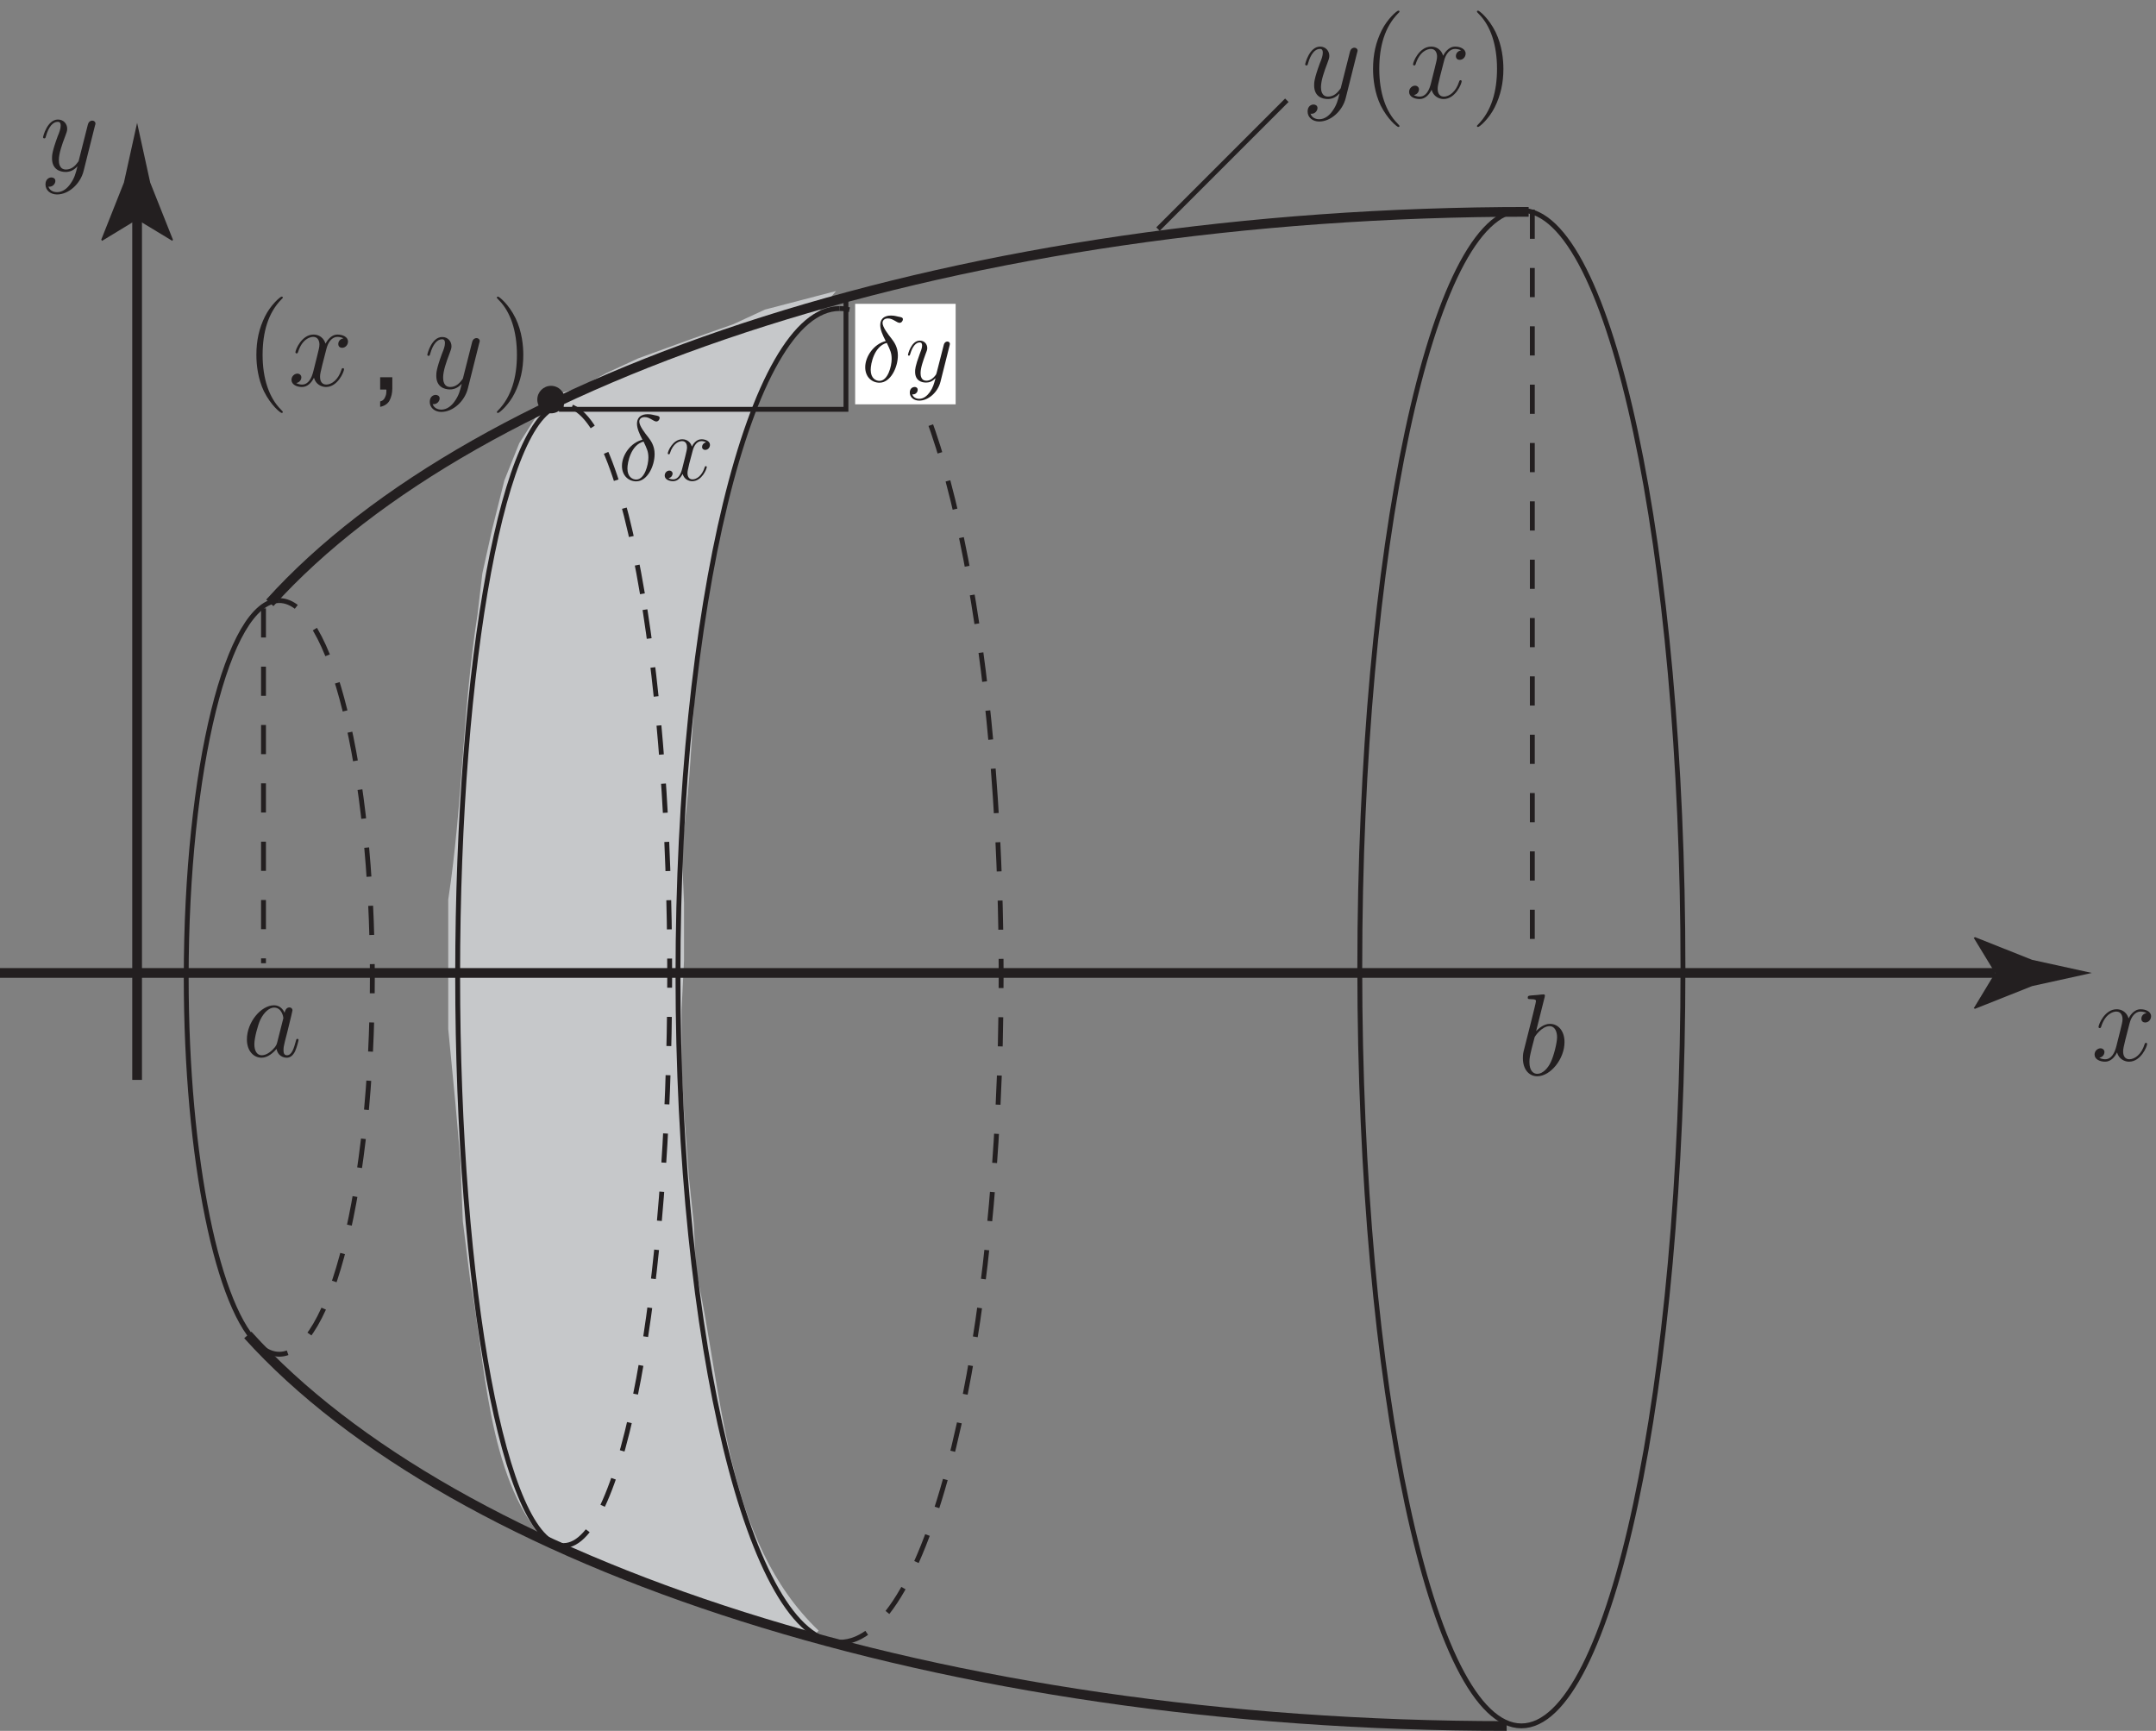 <?xml version="1.0" encoding="UTF-8"?>
<svg xmlns="http://www.w3.org/2000/svg" xmlns:xlink="http://www.w3.org/1999/xlink" width="221.747pt" height="178.004pt" viewBox="0 0 221.747 178.004" version="1.1">
<rect x="0" y="0" width="221.747" height="178.004" fill="#808080" stroke="none"/>
<defs>
<g>
<symbol overflow="visible" id="glyph0-0">
<path style="stroke:none;" d=""/>
</symbol>
<symbol overflow="visible" id="glyph0-1">
<path style="stroke:none;" d="M 3.594 -1.422 C 3.531 -1.219 3.531 -1.188 3.375 -0.969 C 3.109 -0.641 2.578 -0.125 2.016 -0.125 C 1.531 -0.125 1.25 -0.562 1.25 -1.266 C 1.25 -1.922 1.625 -3.266 1.859 -3.766 C 2.266 -4.609 2.828 -5.031 3.281 -5.031 C 4.078 -5.031 4.234 -4.047 4.234 -3.953 C 4.234 -3.938 4.203 -3.797 4.188 -3.766 Z M 4.359 -4.484 C 4.234 -4.797 3.906 -5.266 3.281 -5.266 C 1.938 -5.266 0.484 -3.531 0.484 -1.75 C 0.484 -0.578 1.172 0.125 1.984 0.125 C 2.641 0.125 3.203 -0.391 3.531 -0.781 C 3.656 -0.078 4.219 0.125 4.578 0.125 C 4.938 0.125 5.219 -0.094 5.438 -0.531 C 5.625 -0.938 5.797 -1.656 5.797 -1.703 C 5.797 -1.766 5.75 -1.812 5.672 -1.812 C 5.562 -1.812 5.562 -1.75 5.516 -1.578 C 5.328 -0.875 5.109 -0.125 4.609 -0.125 C 4.266 -0.125 4.25 -0.438 4.25 -0.672 C 4.25 -0.938 4.281 -1.078 4.391 -1.547 C 4.469 -1.844 4.531 -2.109 4.625 -2.453 C 5.062 -4.25 5.172 -4.672 5.172 -4.75 C 5.172 -4.906 5.047 -5.047 4.859 -5.047 C 4.484 -5.047 4.391 -4.625 4.359 -4.484 Z M 4.359 -4.484 "/>
</symbol>
<symbol overflow="visible" id="glyph0-2">
<path style="stroke:none;" d="M 2.766 -8 C 2.766 -8.047 2.797 -8.109 2.797 -8.172 C 2.797 -8.297 2.672 -8.297 2.656 -8.297 C 2.641 -8.297 2.219 -8.266 2 -8.234 C 1.797 -8.219 1.609 -8.203 1.406 -8.188 C 1.109 -8.156 1.031 -8.156 1.031 -7.938 C 1.031 -7.812 1.141 -7.812 1.266 -7.812 C 1.875 -7.812 1.875 -7.703 1.875 -7.594 C 1.875 -7.5 1.781 -7.156 1.734 -6.938 L 1.453 -5.797 C 1.328 -5.312 0.641 -2.609 0.594 -2.391 C 0.531 -2.094 0.531 -1.891 0.531 -1.734 C 0.531 -0.516 1.219 0.125 2 0.125 C 3.375 0.125 4.812 -1.656 4.812 -3.391 C 4.812 -4.5 4.203 -5.266 3.297 -5.266 C 2.672 -5.266 2.109 -4.75 1.891 -4.516 Z M 2.016 -0.125 C 1.625 -0.125 1.203 -0.406 1.203 -1.344 C 1.203 -1.734 1.25 -1.953 1.453 -2.797 C 1.5 -2.953 1.688 -3.719 1.734 -3.875 C 1.75 -3.969 2.469 -5.031 3.281 -5.031 C 3.797 -5.031 4.047 -4.5 4.047 -3.891 C 4.047 -3.312 3.703 -1.953 3.406 -1.344 C 3.109 -0.688 2.562 -0.125 2.016 -0.125 Z M 2.016 -0.125 "/>
</symbol>
<symbol overflow="visible" id="glyph0-3">
<path style="stroke:none;" d="M 5.672 -4.875 C 5.281 -4.812 5.141 -4.516 5.141 -4.297 C 5.141 -4 5.359 -3.906 5.531 -3.906 C 5.891 -3.906 6.141 -4.219 6.141 -4.547 C 6.141 -5.047 5.562 -5.266 5.062 -5.266 C 4.344 -5.266 3.938 -4.547 3.828 -4.328 C 3.547 -5.219 2.812 -5.266 2.594 -5.266 C 1.375 -5.266 0.734 -3.703 0.734 -3.438 C 0.734 -3.391 0.781 -3.328 0.859 -3.328 C 0.953 -3.328 0.984 -3.406 1 -3.453 C 1.406 -4.781 2.219 -5.031 2.562 -5.031 C 3.094 -5.031 3.203 -4.531 3.203 -4.25 C 3.203 -3.984 3.125 -3.703 2.984 -3.125 C 2.797 -2.359 2.75 -2.188 2.578 -1.5 C 2.406 -0.781 2.062 -0.125 1.422 -0.125 C 1.359 -0.125 1.062 -0.125 0.812 -0.281 C 1.25 -0.359 1.344 -0.719 1.344 -0.859 C 1.344 -1.094 1.156 -1.25 0.938 -1.25 C 0.641 -1.25 0.328 -0.984 0.328 -0.609 C 0.328 -0.109 0.891 0.125 1.406 0.125 C 1.984 0.125 2.391 -0.328 2.641 -0.828 C 2.828 -0.125 3.438 0.125 3.875 0.125 C 5.094 0.125 5.734 -1.453 5.734 -1.703 C 5.734 -1.766 5.688 -1.812 5.625 -1.812 C 5.516 -1.812 5.5 -1.75 5.469 -1.656 C 5.141 -0.609 4.453 -0.125 3.906 -0.125 C 3.484 -0.125 3.266 -0.438 3.266 -0.922 C 3.266 -1.188 3.312 -1.375 3.5 -2.156 C 3.641 -2.719 3.797 -3.344 3.922 -3.797 C 4.094 -4.5 4.5 -5.031 5.062 -5.031 C 5.078 -5.031 5.422 -5.031 5.672 -4.875 Z M 5.672 -4.875 "/>
</symbol>
<symbol overflow="visible" id="glyph0-4">
<path style="stroke:none;" d="M 3.141 1.344 C 2.828 1.797 2.359 2.203 1.766 2.203 C 1.625 2.203 1.047 2.172 0.875 1.625 C 0.906 1.641 0.969 1.641 0.984 1.641 C 1.344 1.641 1.594 1.328 1.594 1.047 C 1.594 0.781 1.359 0.688 1.188 0.688 C 0.984 0.688 0.578 0.828 0.578 1.406 C 0.578 2.016 1.094 2.438 1.766 2.438 C 2.969 2.438 4.172 1.344 4.5 0.016 L 5.672 -4.656 C 5.688 -4.703 5.719 -4.781 5.719 -4.859 C 5.719 -5.031 5.562 -5.156 5.391 -5.156 C 5.281 -5.156 5.031 -5.109 4.938 -4.75 L 4.047 -1.234 C 4 -1.016 4 -0.984 3.891 -0.859 C 3.656 -0.531 3.266 -0.125 2.688 -0.125 C 2.016 -0.125 1.953 -0.781 1.953 -1.094 C 1.953 -1.781 2.281 -2.703 2.609 -3.562 C 2.734 -3.906 2.812 -4.078 2.812 -4.312 C 2.812 -4.812 2.453 -5.266 1.859 -5.266 C 0.766 -5.266 0.328 -3.531 0.328 -3.438 C 0.328 -3.391 0.375 -3.328 0.453 -3.328 C 0.562 -3.328 0.578 -3.375 0.625 -3.547 C 0.906 -4.547 1.359 -5.031 1.828 -5.031 C 1.938 -5.031 2.141 -5.031 2.141 -4.641 C 2.141 -4.328 2.016 -3.984 1.828 -3.531 C 1.25 -1.953 1.25 -1.562 1.25 -1.281 C 1.25 -0.141 2.062 0.125 2.656 0.125 C 3 0.125 3.438 0.016 3.844 -0.438 L 3.859 -0.422 C 3.688 0.281 3.562 0.75 3.141 1.344 Z M 3.141 1.344 "/>
</symbol>
<symbol overflow="visible" id="glyph1-0">
<path style="stroke:none;" d=""/>
</symbol>
<symbol overflow="visible" id="glyph1-1">
<path style="stroke:none;" d="M 2.484 -4.172 C 1.266 -3.875 0.375 -2.594 0.375 -1.484 C 0.375 -0.453 1.078 0.109 1.844 0.109 C 2.969 0.109 3.734 -1.438 3.734 -2.703 C 3.734 -3.562 3.328 -4.094 3.094 -4.406 C 2.734 -4.859 2.156 -5.594 2.156 -6.047 C 2.156 -6.219 2.281 -6.5 2.703 -6.5 C 3 -6.5 3.188 -6.391 3.469 -6.234 C 3.562 -6.172 3.781 -6.047 3.906 -6.047 C 4.109 -6.047 4.25 -6.25 4.25 -6.406 C 4.25 -6.594 4.109 -6.625 3.766 -6.688 C 3.312 -6.797 3.188 -6.797 3.016 -6.797 C 2.859 -6.797 1.922 -6.797 1.922 -5.812 C 1.922 -5.344 2.156 -4.797 2.484 -4.172 Z M 2.594 -3.984 C 2.953 -3.234 3.094 -2.938 3.094 -2.328 C 3.094 -1.578 2.703 -0.078 1.844 -0.078 C 1.469 -0.078 0.938 -0.328 0.938 -1.219 C 0.938 -1.844 1.297 -3.641 2.594 -3.984 Z M 2.594 -3.984 "/>
</symbol>
<symbol overflow="visible" id="glyph1-2">
<path style="stroke:none;" d="M 4.531 -3.906 C 4.234 -3.844 4.109 -3.609 4.109 -3.438 C 4.109 -3.203 4.297 -3.125 4.422 -3.125 C 4.719 -3.125 4.922 -3.375 4.922 -3.641 C 4.922 -4.031 4.453 -4.219 4.047 -4.219 C 3.469 -4.219 3.141 -3.641 3.062 -3.469 C 2.844 -4.172 2.25 -4.219 2.078 -4.219 C 1.094 -4.219 0.578 -2.969 0.578 -2.75 C 0.578 -2.719 0.625 -2.672 0.688 -2.672 C 0.766 -2.672 0.781 -2.719 0.797 -2.766 C 1.125 -3.828 1.766 -4.031 2.047 -4.031 C 2.484 -4.031 2.562 -3.625 2.562 -3.391 C 2.562 -3.188 2.5 -2.969 2.391 -2.5 C 2.234 -1.891 2.203 -1.75 2.062 -1.188 C 1.922 -0.625 1.641 -0.094 1.141 -0.094 C 1.094 -0.094 0.844 -0.094 0.656 -0.219 C 1 -0.281 1.078 -0.578 1.078 -0.688 C 1.078 -0.875 0.922 -1 0.75 -1 C 0.516 -1 0.266 -0.797 0.266 -0.484 C 0.266 -0.094 0.719 0.094 1.125 0.094 C 1.594 0.094 1.906 -0.266 2.109 -0.656 C 2.266 -0.094 2.75 0.094 3.094 0.094 C 4.078 0.094 4.594 -1.156 4.594 -1.375 C 4.594 -1.422 4.547 -1.453 4.5 -1.453 C 4.406 -1.453 4.406 -1.406 4.375 -1.328 C 4.109 -0.484 3.562 -0.094 3.125 -0.094 C 2.797 -0.094 2.609 -0.344 2.609 -0.734 C 2.609 -0.953 2.656 -1.094 2.797 -1.734 C 2.922 -2.172 3.047 -2.672 3.141 -3.031 C 3.281 -3.609 3.609 -4.031 4.047 -4.031 C 4.062 -4.031 4.328 -4.031 4.531 -3.906 Z M 4.531 -3.906 "/>
</symbol>
<symbol overflow="visible" id="glyph1-3">
<path style="stroke:none;" d="M 2.516 1.078 C 2.25 1.438 1.891 1.766 1.422 1.766 C 1.297 1.766 0.844 1.734 0.703 1.297 C 0.734 1.312 0.781 1.312 0.797 1.312 C 1.078 1.312 1.266 1.062 1.266 0.844 C 1.266 0.625 1.094 0.547 0.953 0.547 C 0.797 0.547 0.453 0.656 0.453 1.125 C 0.453 1.609 0.875 1.953 1.422 1.953 C 2.375 1.953 3.344 1.078 3.609 0.016 L 4.547 -3.719 C 4.547 -3.766 4.578 -3.828 4.578 -3.875 C 4.578 -4.031 4.453 -4.125 4.312 -4.125 C 4.234 -4.125 4.031 -4.078 3.953 -3.797 L 3.234 -0.984 C 3.188 -0.812 3.188 -0.797 3.125 -0.688 C 2.922 -0.422 2.609 -0.094 2.156 -0.094 C 1.609 -0.094 1.562 -0.625 1.562 -0.875 C 1.562 -1.422 1.828 -2.156 2.078 -2.844 C 2.188 -3.125 2.25 -3.266 2.25 -3.453 C 2.25 -3.859 1.953 -4.219 1.484 -4.219 C 0.609 -4.219 0.266 -2.828 0.266 -2.75 C 0.266 -2.719 0.297 -2.672 0.359 -2.672 C 0.453 -2.672 0.453 -2.703 0.5 -2.844 C 0.734 -3.641 1.094 -4.031 1.469 -4.031 C 1.547 -4.031 1.719 -4.031 1.719 -3.703 C 1.719 -3.469 1.609 -3.188 1.469 -2.828 C 1 -1.562 1 -1.25 1 -1.016 C 1 -0.109 1.641 0.094 2.125 0.094 C 2.406 0.094 2.75 0.016 3.078 -0.344 L 3.094 -0.328 C 2.938 0.234 2.844 0.609 2.516 1.078 Z M 2.516 1.078 "/>
</symbol>
<symbol overflow="visible" id="glyph2-0">
<path style="stroke:none;" d=""/>
</symbol>
<symbol overflow="visible" id="glyph2-1">
<path style="stroke:none;" d="M 3.891 2.906 C 3.891 2.875 3.891 2.844 3.688 2.641 C 2.484 1.438 1.812 -0.531 1.812 -2.969 C 1.812 -5.297 2.375 -7.297 3.766 -8.703 C 3.891 -8.812 3.891 -8.828 3.891 -8.875 C 3.891 -8.938 3.828 -8.969 3.781 -8.969 C 3.625 -8.969 2.641 -8.109 2.062 -6.938 C 1.453 -5.719 1.172 -4.453 1.172 -2.969 C 1.172 -1.906 1.344 -0.484 1.953 0.781 C 2.672 2.219 3.641 3 3.781 3 C 3.828 3 3.891 2.969 3.891 2.906 Z M 3.891 2.906 "/>
</symbol>
<symbol overflow="visible" id="glyph2-2">
<path style="stroke:none;" d="M 3.375 -2.969 C 3.375 -3.891 3.25 -5.359 2.578 -6.75 C 1.875 -8.188 0.891 -8.969 0.766 -8.969 C 0.719 -8.969 0.656 -8.938 0.656 -8.875 C 0.656 -8.828 0.656 -8.812 0.859 -8.609 C 2.062 -7.406 2.719 -5.422 2.719 -2.984 C 2.719 -0.672 2.156 1.328 0.781 2.734 C 0.656 2.844 0.656 2.875 0.656 2.906 C 0.656 2.969 0.719 3 0.766 3 C 0.922 3 1.906 2.141 2.484 0.969 C 3.094 -0.25 3.375 -1.547 3.375 -2.969 Z M 3.375 -2.969 "/>
</symbol>
<symbol overflow="visible" id="glyph3-0">
<path style="stroke:none;" d="M 7.781 0 L 7.781 -8.609 L 0.953 -8.609 L 0.953 0 Z M 2.031 -1.078 L 2.031 -7.531 L 6.703 -7.531 L 6.703 -1.078 Z M 2.031 -1.078 "/>
</symbol>
<symbol overflow="visible" id="glyph3-1">
<path style="stroke:none;" d="M 1 1.781 C 1.453 1.688 1.781 1.469 1.969 1.125 C 2.141 0.781 2.25 0.375 2.25 -0.094 L 2.25 -1.266 L 1 -1.266 L 1 0 L 1.625 0 C 1.641 0.031 1.641 0.047 1.641 0.078 C 1.641 0.094 1.641 0.125 1.641 0.141 C 1.641 0.312 1.625 0.484 1.562 0.656 C 1.453 0.984 1.266 1.172 1 1.219 Z M 1 1.781 "/>
</symbol>
</g>
<clipPath id="clip1">
  <path d="M 116 7 L 176 7 L 176 178.004 L 116 178.004 Z M 116 7 "/>
</clipPath>
<clipPath id="clip2">
  <path d="M 19 131 L 161 131 L 161 178.004 L 19 178.004 Z M 19 131 "/>
</clipPath>
<clipPath id="clip3">
  <path d="M 215 103 L 221.746 103 L 221.746 110 L 215 110 Z M 215 103 "/>
</clipPath>
</defs>
<g id="surface1">
<path style="fill-rule:nonzero;fill:rgb(77.647%,78.432%,79.216%);fill-opacity:1;stroke-width:1;stroke-linecap:butt;stroke-linejoin:miter;stroke:rgb(77.647%,78.432%,79.216%);stroke-opacity:1;stroke-miterlimit:4;" d="M 83.852 9.945 C 73.98 19.391 73.883 34.758 71.102 47.195 L 70.852 52.195 L 70.352 56.945 L 69.852 63.695 L 69.602 68.195 L 69.602 74.195 L 69.852 79.195 L 69.852 85.195 L 69.602 90.945 C 71.078 100.567 70.457 110.41 72.852 120.195 C 74.359 128.52 76.895 136.945 81.352 144.195 L 83.352 145.695 L 84.602 147.195 L 78.852 145.695 L 75.602 144.195 L 71.352 142.695 L 65.852 140.695 L 62.602 139.195 L 59.852 137.695 L 57.352 136.945 L 55.602 134.945 L 53.852 132.195 L 52.352 128.445 L 51.102 123.445 L 50.102 118.945 L 49.602 114.695 C 48.047 104.664 48.105 95.356 46.602 85.445 L 46.602 72.195 L 47.352 64.445 L 47.852 58.695 L 48.102 52.445 L 48.852 46.445 C 50.398 38.289 50.578 26.332 56.352 19.945 C 65.211 16.176 73.223 12.664 82.602 10.195 " transform="matrix(1,0,0,-1,0,178.004)"/>
<path style="fill:none;stroke-width:1;stroke-linecap:butt;stroke-linejoin:miter;stroke:rgb(13.725%,12.157%,12.549%);stroke-opacity:1;stroke-miterlimit:4;" d="M 0 77.945 L 205.199 77.945 " transform="matrix(1,0,0,-1,0,178.004)"/>
<path style=" stroke:none;fill-rule:nonzero;fill:rgb(13.725%,12.157%,12.549%);fill-opacity:1;" d="M 205.199 100.059 L 203.008 96.457 L 203.133 96.375 L 209.008 98.711 C 211.055 99.16 213.102 99.609 215.148 100.059 C 213.102 100.512 211.055 100.961 209.008 101.41 L 203.133 103.746 L 203.008 103.684 L 205.199 100.059 "/>
<path style="fill:none;stroke-width:1;stroke-linecap:butt;stroke-linejoin:miter;stroke:rgb(13.725%,12.157%,12.549%);stroke-opacity:1;stroke-miterlimit:4;" d="M 14.102 66.945 L 14.102 156.445 " transform="matrix(1,0,0,-1,0,178.004)"/>
<path style=" stroke:none;fill-rule:nonzero;fill:rgb(13.725%,12.157%,12.549%);fill-opacity:1;" d="M 14.102 22.578 L 10.496 24.77 L 10.414 24.648 L 12.746 18.773 C 13.199 16.727 13.648 14.68 14.102 12.633 C 14.551 14.68 15 16.727 15.449 18.773 L 17.785 24.648 L 17.723 24.77 L 14.102 22.578 "/>
<path style="fill:none;stroke-width:1;stroke-linecap:butt;stroke-linejoin:miter;stroke:rgb(13.725%,12.157%,12.549%);stroke-opacity:1;stroke-miterlimit:4;" d="M 157.223 156.219 C 99.02 156.219 49.082 139.637 27.75 116.004 " transform="matrix(1,0,0,-1,0,178.004)"/>
<path style="fill:none;stroke-width:0.5;stroke-linecap:butt;stroke-linejoin:miter;stroke:rgb(13.725%,12.157%,12.549%);stroke-opacity:1;stroke-miterlimit:4;" d="M 87.008 147.43 L 87.008 135.91 L 57.488 135.91 " transform="matrix(1,0,0,-1,0,178.004)"/>
<path style="fill:none;stroke-width:0.5;stroke-linecap:butt;stroke-linejoin:miter;stroke:rgb(13.725%,12.157%,12.549%);stroke-opacity:1;stroke-dasharray:3,3,3,3,3,3;stroke-miterlimit:4;" d="M 27.102 115.445 L 27.102 78.945 M 157.602 156.445 L 157.602 78.945 " transform="matrix(1,0,0,-1,0,178.004)"/>
<path style=" stroke:none;fill-rule:nonzero;fill:rgb(13.725%,12.157%,12.549%);fill-opacity:1;" d="M 132.352 10.309 L 119.102 23.559 "/>
<g clip-path="url(#clip1)" clip-rule="nonzero">
<path style="fill:none;stroke-width:0.5;stroke-linecap:butt;stroke-linejoin:miter;stroke:rgb(13.725%,12.157%,12.549%);stroke-opacity:1;stroke-miterlimit:4;" d="M 132.352 167.695 L 119.102 154.445 M 156.477 0.512 C 165.652 0.512 173.094 35.402 173.094 78.445 C 173.094 121.484 165.652 156.375 156.477 156.375 C 147.297 156.375 139.855 121.484 139.855 78.445 C 139.855 35.402 147.297 0.512 156.477 0.512 Z M 156.477 0.512 " transform="matrix(1,0,0,-1,0,178.004)"/>
</g>
<path style="fill:none;stroke-width:0.5;stroke-linecap:butt;stroke-linejoin:miter;stroke:rgb(13.725%,12.157%,12.549%);stroke-opacity:1;stroke-dasharray:3,3,3,3,3,3;stroke-miterlimit:4;" d="M 86.352 9.113 C 95.527 9.113 102.969 39.816 102.969 77.695 C 102.969 84.02 102.758 90.145 102.371 95.961 M 102.371 95.961 C 100.434 124.969 93.992 146.274 86.352 146.274 " transform="matrix(1,0,0,-1,0,178.004)"/>
<path style="fill:none;stroke-width:0.5;stroke-linecap:butt;stroke-linejoin:miter;stroke:rgb(13.725%,12.157%,12.549%);stroke-opacity:1;stroke-miterlimit:4;" d="M 86.352 146.274 C 77.172 146.274 69.73 115.57 69.73 77.695 C 69.73 39.816 77.172 9.113 86.352 9.113 " transform="matrix(1,0,0,-1,0,178.004)"/>
<path style="fill:none;stroke-width:0.5;stroke-linecap:butt;stroke-linejoin:miter;stroke:rgb(13.725%,12.157%,12.549%);stroke-opacity:1;stroke-dasharray:3,3,3,3,3,3;stroke-miterlimit:4;" d="M 57.977 19.059 C 63.996 19.059 68.879 45.313 68.879 77.695 C 68.879 92.785 67.816 106.547 66.074 116.938 M 66.074 116.938 C 64.078 128.844 61.188 136.328 57.977 136.328 " transform="matrix(1,0,0,-1,0,178.004)"/>
<path style="fill:none;stroke-width:0.5;stroke-linecap:butt;stroke-linejoin:miter;stroke:rgb(13.725%,12.157%,12.549%);stroke-opacity:1;stroke-miterlimit:4;" d="M 57.977 136.328 C 51.953 136.328 47.07 110.078 47.07 77.695 C 47.07 45.313 51.953 19.059 57.977 19.059 " transform="matrix(1,0,0,-1,0,178.004)"/>
<path style="fill:none;stroke-width:0.5;stroke-linecap:butt;stroke-linejoin:miter;stroke:rgb(13.725%,12.157%,12.549%);stroke-opacity:1;stroke-dasharray:3,3,3,3,3,3,3,3,3,3;stroke-miterlimit:4;" d="M 26.797 39.52 C 27.418 39 28.062 38.731 28.727 38.731 C 34.012 38.731 38.297 56.082 38.297 77.484 C 38.297 88.188 37.227 97.875 35.492 104.891 M 35.492 104.891 C 33.762 111.902 31.367 116.242 28.727 116.242 " transform="matrix(1,0,0,-1,0,178.004)"/>
<path style="fill:none;stroke-width:0.5;stroke-linecap:butt;stroke-linejoin:miter;stroke:rgb(13.725%,12.157%,12.549%);stroke-opacity:1;stroke-miterlimit:4;" d="M 28.727 116.242 C 23.438 116.242 19.152 98.891 19.152 77.484 C 19.152 58.758 22.434 43.133 26.797 39.52 " transform="matrix(1,0,0,-1,0,178.004)"/>
<g clip-path="url(#clip2)" clip-rule="nonzero">
<path style="fill:none;stroke-width:1;stroke-linecap:butt;stroke-linejoin:miter;stroke:rgb(13.725%,12.157%,12.549%);stroke-opacity:1;stroke-miterlimit:4;" d="M 154.961 0.5 C 96.758 0.5 46.82 17.082 25.488 40.715 " transform="matrix(1,0,0,-1,0,178.004)"/>
</g>
<g style="fill:rgb(13.725%,12.157%,12.549%);fill-opacity:1;">
  <use xlink:href="#glyph0-1" x="24.91" y="108.651"/>
</g>
<g style="fill:rgb(13.725%,12.157%,12.549%);fill-opacity:1;">
  <use xlink:href="#glyph0-2" x="156.1" y="110.56"/>
</g>
<g clip-path="url(#clip3)" clip-rule="nonzero">
<g style="fill:rgb(13.725%,12.157%,12.549%);fill-opacity:1;">
  <use xlink:href="#glyph0-3" x="215.101" y="109.06"/>
</g>
</g>
<g style="fill:rgb(13.725%,12.157%,12.549%);fill-opacity:1;">
  <use xlink:href="#glyph0-4" x="4.1" y="17.56"/>
</g>
<g style="fill:rgb(13.725%,12.157%,12.549%);fill-opacity:1;">
  <use xlink:href="#glyph1-1" x="63.594" y="49.394"/>
  <use xlink:href="#glyph1-2" x="68.1" y="49.394"/>
</g>
<g style="fill:rgb(13.725%,12.157%,12.549%);fill-opacity:1;">
  <use xlink:href="#glyph0-4" x="133.911" y="10.06"/>
</g>
<g style="fill:rgb(13.725%,12.157%,12.549%);fill-opacity:1;">
  <use xlink:href="#glyph2-1" x="140.048" y="10.06"/>
</g>
<g style="fill:rgb(13.725%,12.157%,12.549%);fill-opacity:1;">
  <use xlink:href="#glyph0-3" x="144.6" y="10.06"/>
</g>
<g style="fill:rgb(13.725%,12.157%,12.549%);fill-opacity:1;">
  <use xlink:href="#glyph2-2" x="151.251" y="10.06"/>
</g>
<path style=" stroke:none;fill-rule:nonzero;fill:rgb(100%,100%,100%);fill-opacity:1;" d="M 88.453 41.082 L 97.789 41.082 L 97.789 31.746 L 88.453 31.746 Z M 88.453 41.082 "/>
<path style="fill:none;stroke-width:1;stroke-linecap:butt;stroke-linejoin:miter;stroke:rgb(100%,100%,100%);stroke-opacity:1;stroke-miterlimit:4;" d="M 88.453 136.922 L 97.789 136.922 L 97.789 146.258 L 88.453 146.258 Z M 97.785 136.922 Z M 97.785 136.922 " transform="matrix(1,0,0,-1,0,178.004)"/>
<g style="fill:rgb(13.725%,12.157%,12.549%);fill-opacity:1;">
  <use xlink:href="#glyph1-1" x="88.614" y="39.248"/>
  <use xlink:href="#glyph1-3" x="93.12" y="39.248"/>
</g>
<g style="fill:rgb(13.725%,12.157%,12.549%);fill-opacity:1;">
  <use xlink:href="#glyph2-1" x="25.197" y="39.471"/>
  <use xlink:href="#glyph2-2" x="50.447" y="39.471"/>
</g>
<g style="fill:rgb(13.725%,12.157%,12.549%);fill-opacity:1;">
  <use xlink:href="#glyph0-3" x="29.651" y="39.674"/>
</g>
<g style="fill:rgb(13.725%,12.157%,12.549%);fill-opacity:1;">
  <use xlink:href="#glyph3-1" x="38.1" y="40.06"/>
</g>
<g style="fill:rgb(13.725%,12.157%,12.549%);fill-opacity:1;">
  <use xlink:href="#glyph0-4" x="43.623" y="39.924"/>
</g>
<path style=" stroke:none;fill-rule:nonzero;fill:rgb(13.725%,12.157%,12.549%);fill-opacity:1;" d="M 56.676 42.508 C 57.457 42.508 58.09 41.875 58.09 41.094 C 58.09 40.312 57.457 39.68 56.676 39.68 C 55.895 39.68 55.262 40.312 55.262 41.094 C 55.262 41.875 55.895 42.508 56.676 42.508 "/>
</g>
</svg>
